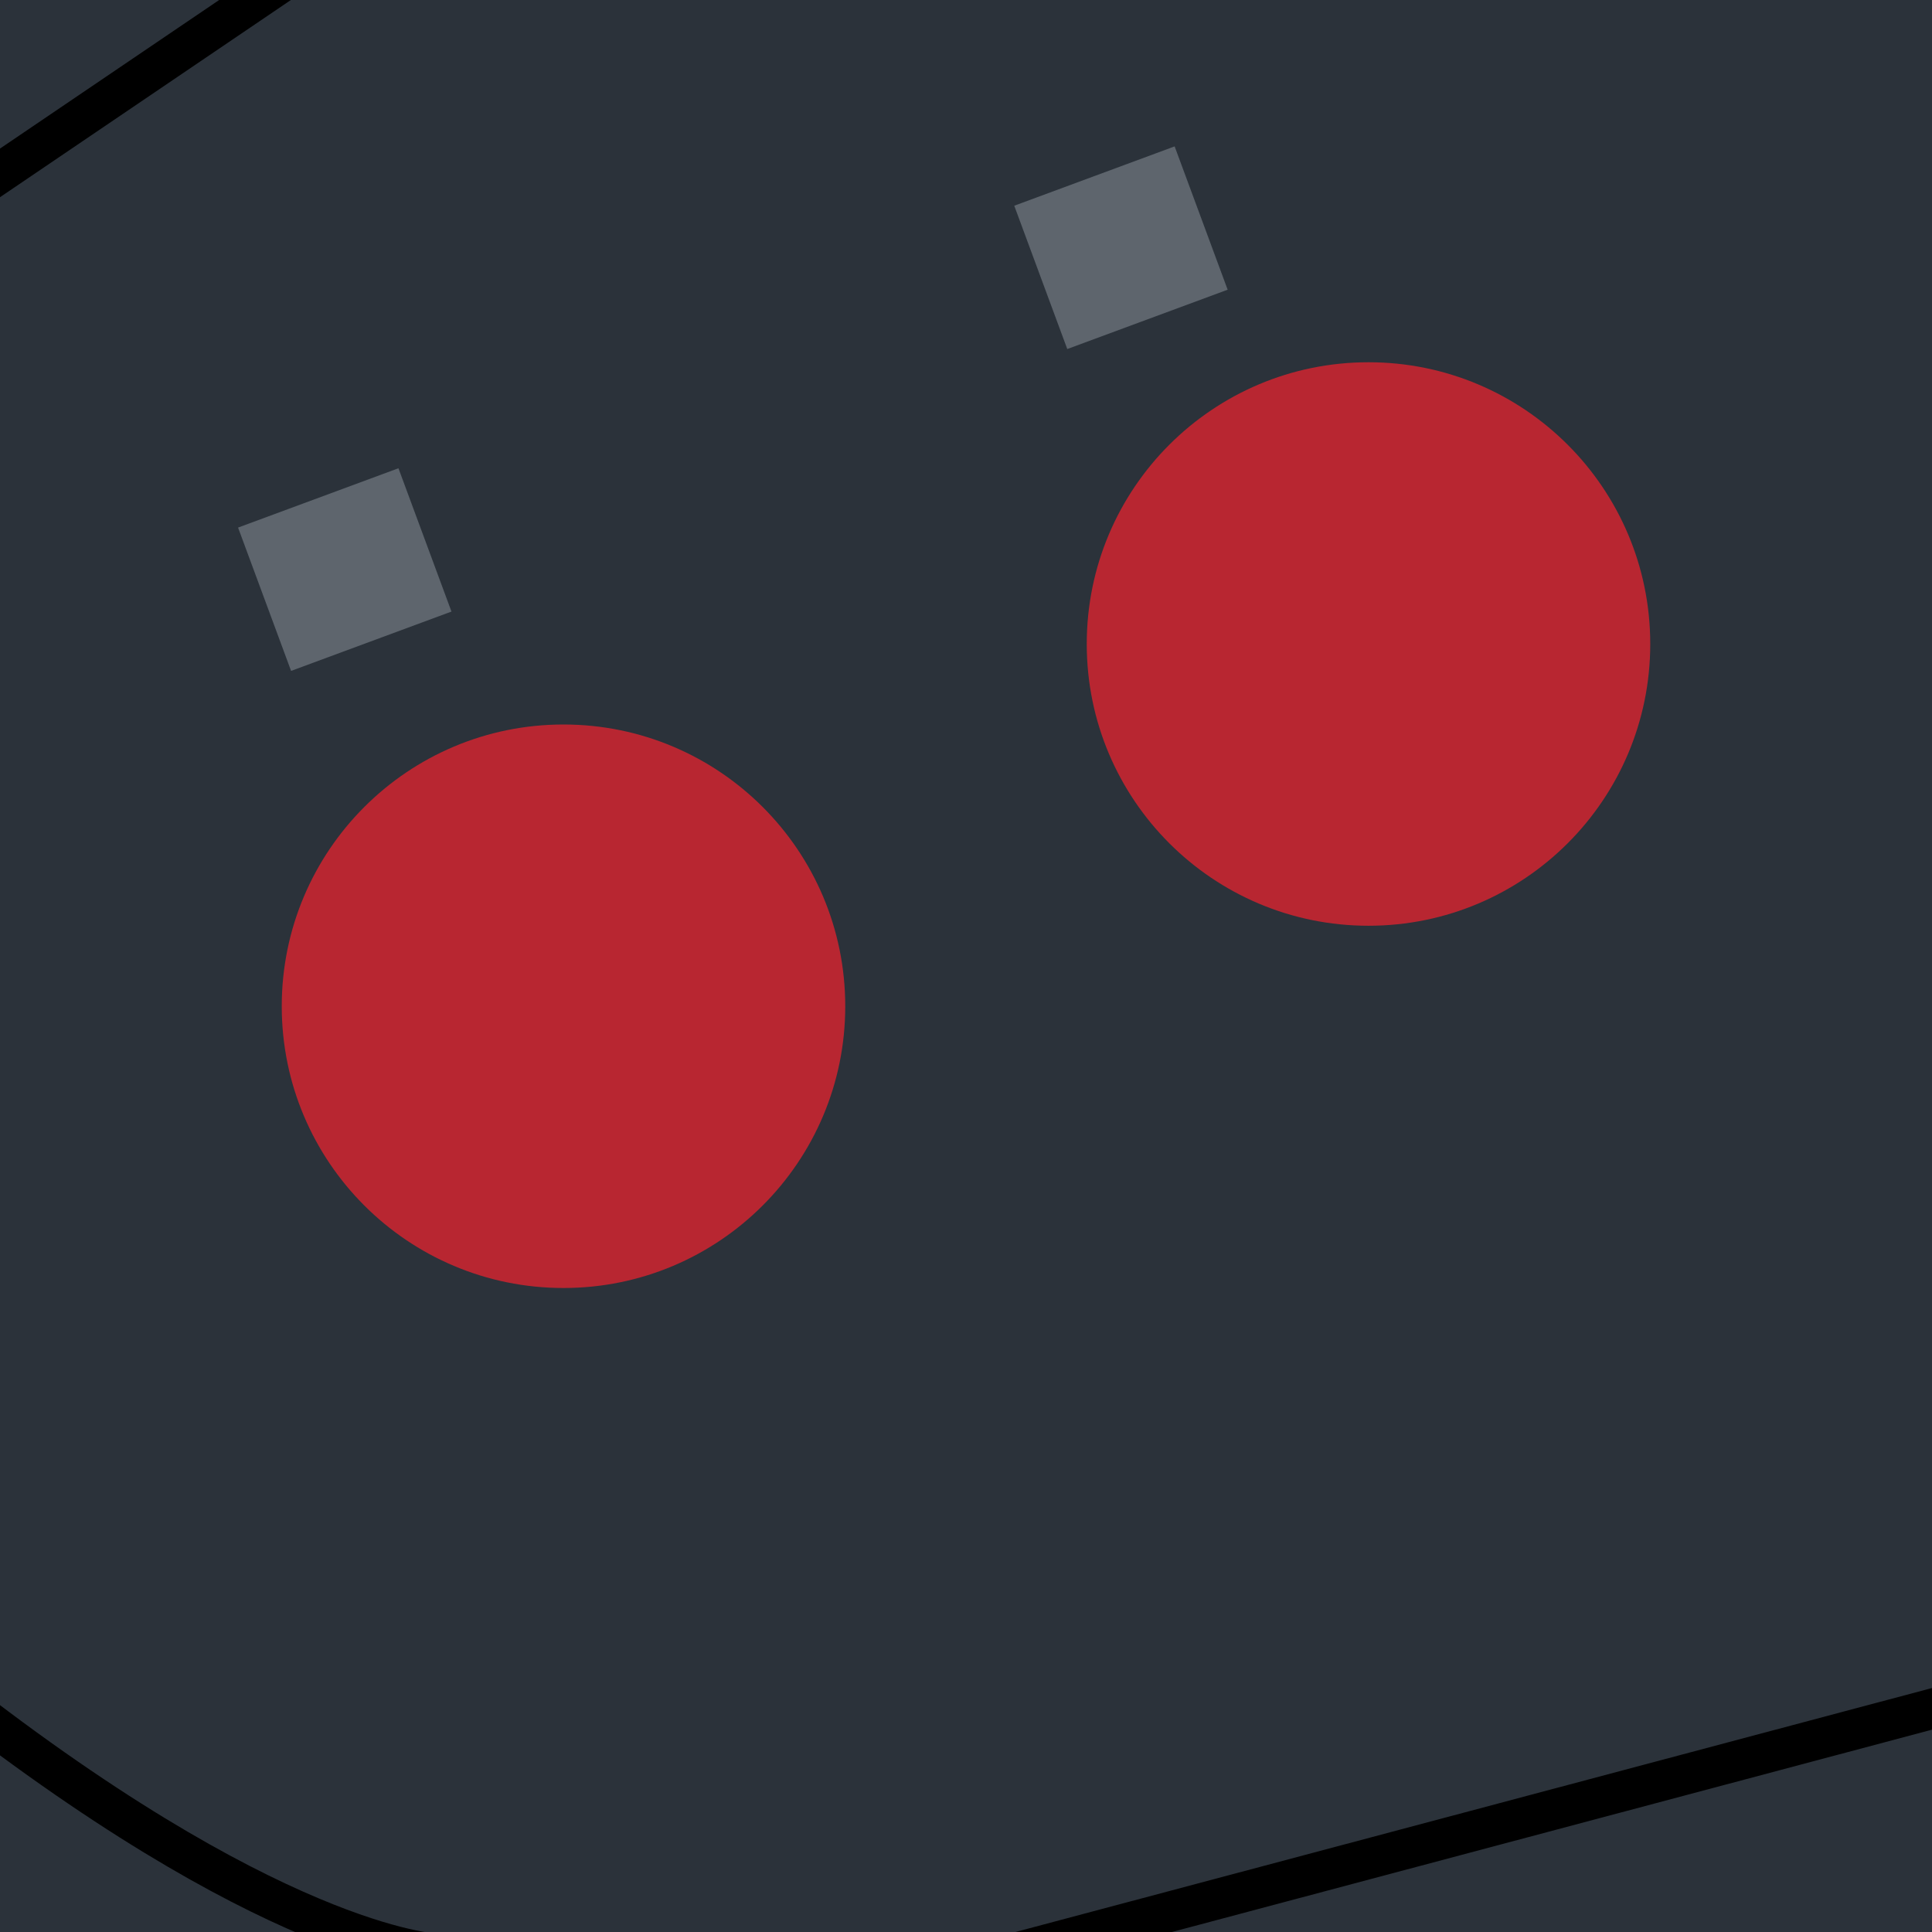 <?xml version="1.0" encoding="UTF-8" standalone="no"?>
<!-- Created with Inkscape (http://www.inkscape.org/) -->

<svg
   xmlns:dc="http://purl.org/dc/elements/1.1/"
   xmlns:cc="http://creativecommons.org/ns#"
   xmlns:rdf="http://www.w3.org/1999/02/22-rdf-syntax-ns#"
   xmlns:svg="http://www.w3.org/2000/svg"
   xmlns="http://www.w3.org/2000/svg"
   xmlns:sodipodi="http://sodipodi.sourceforge.net/DTD/sodipodi-0.dtd"
   xmlns:inkscape="http://www.inkscape.org/namespaces/inkscape"
   width="48"
   height="48"
   viewBox="0 0 48 48"
   id="svg2"
   version="1.1"
   inkscape:version="0.91 r13725"
   sodipodi:docname="vb.svg"
   inkscape:export-filename="D:\MyDocs\Documents\RetroArch\ctr\assets\mednafen_vb.png"
   inkscape:export-xdpi="90"
   inkscape:export-ydpi="90">
  <defs
     id="defs4" />
  <sodipodi:namedview
     id="base"
     pagecolor="#ffffff"
     bordercolor="#666666"
     borderopacity="1.0"
     inkscape:pageopacity="0.0"
     inkscape:pageshadow="2"
     inkscape:zoom="11.2"
     inkscape:cx="26.240001"
     inkscape:cy="22.869141"
     inkscape:document-units="px"
     inkscape:current-layer="layer2"
     showgrid="true"
     units="px"
     inkscape:window-width="1857"
     inkscape:window-height="1057"
     inkscape:window-x="55"
     inkscape:window-y="-8"
     inkscape:window-maximized="1"
     inkscape:snap-global="false"
     inkscape:snap-bbox="true"
     inkscape:snap-bbox-edge-midpoints="false"
     inkscape:bbox-paths="true"
     inkscape:snap-bbox-midpoints="false"
     inkscape:bbox-nodes="true">
    <inkscape:grid
       type="xygrid"
       id="grid3336"
       empspacing="4"
       dotted="false" />
  </sodipodi:namedview>
  <g
     inkscape:label="Layer 1"
     inkscape:groupmode="layer"
     id="layer1"
     transform="translate(0,-1004.362)">
    <rect
       style="opacity:1;fill:#2b323a;fill-opacity:1"
       id="rect4197"
       width="48"
       height="48"
       x="0"
       y="1004.362" />
    <circle
       style="opacity:1;fill:#b82631;fill-opacity:1;stroke:none;stroke-opacity:1"
       id="path4922"
       cx="14"
       cy="1029.362"
       r="7" />
    <a
       id="a12661"
       transform="matrix(0.875,0,0,0.875,3.375,1006.362)"
       style="fill:#b82631;fill-opacity:1">
      <circle
         style="opacity:1;fill:#b82631;fill-opacity:1;stroke:none;stroke-opacity:1"
         id="circle4924"
         cx="35"
         cy="16"
         r="8" />
    </a>
    <rect
       style="opacity:0.534;fill:#8b929a;fill-opacity:1;stroke:none;stroke-width:2;stroke-linecap:round;stroke-linejoin:miter;stroke-miterlimit:4;stroke-dasharray:none;stroke-opacity:1"
       id="rect12669"
       width="4.248"
       height="3.796"
       x="-347.426"
       y="956.197"
       transform="matrix(0.938,-0.347,0.347,0.938,0,0)" />
    <rect
       style="opacity:0.534;fill:#8b929a;fill-opacity:1;stroke:none;stroke-width:2;stroke-linecap:round;stroke-linejoin:miter;stroke-miterlimit:4;stroke-dasharray:none;stroke-opacity:1"
       id="rect12669-5"
       width="4.248"
       height="3.796"
       x="-326.568"
       y="955.388"
       transform="matrix(0.938,-0.347,0.347,0.938,0,0)" />
    <path
       style="fill:none;fill-rule:evenodd;stroke:#000000;stroke-width:1px;stroke-linecap:butt;stroke-linejoin:miter;stroke-opacity:1"
       d="m 48.304,1046.737 -24.821,6.607 -12.679,-0.446 c 0,0 -4.107,-0.179 -12.411,-6.786 L -1.25,1009.505 9.286,1002.362"
       id="path12686"
       inkscape:connector-curvature="0" />
  </g>
  <g
     inkscape:groupmode="layer"
     id="layer2"
     inkscape:label="image"
     style="display:inline;opacity:1" />
</svg>
